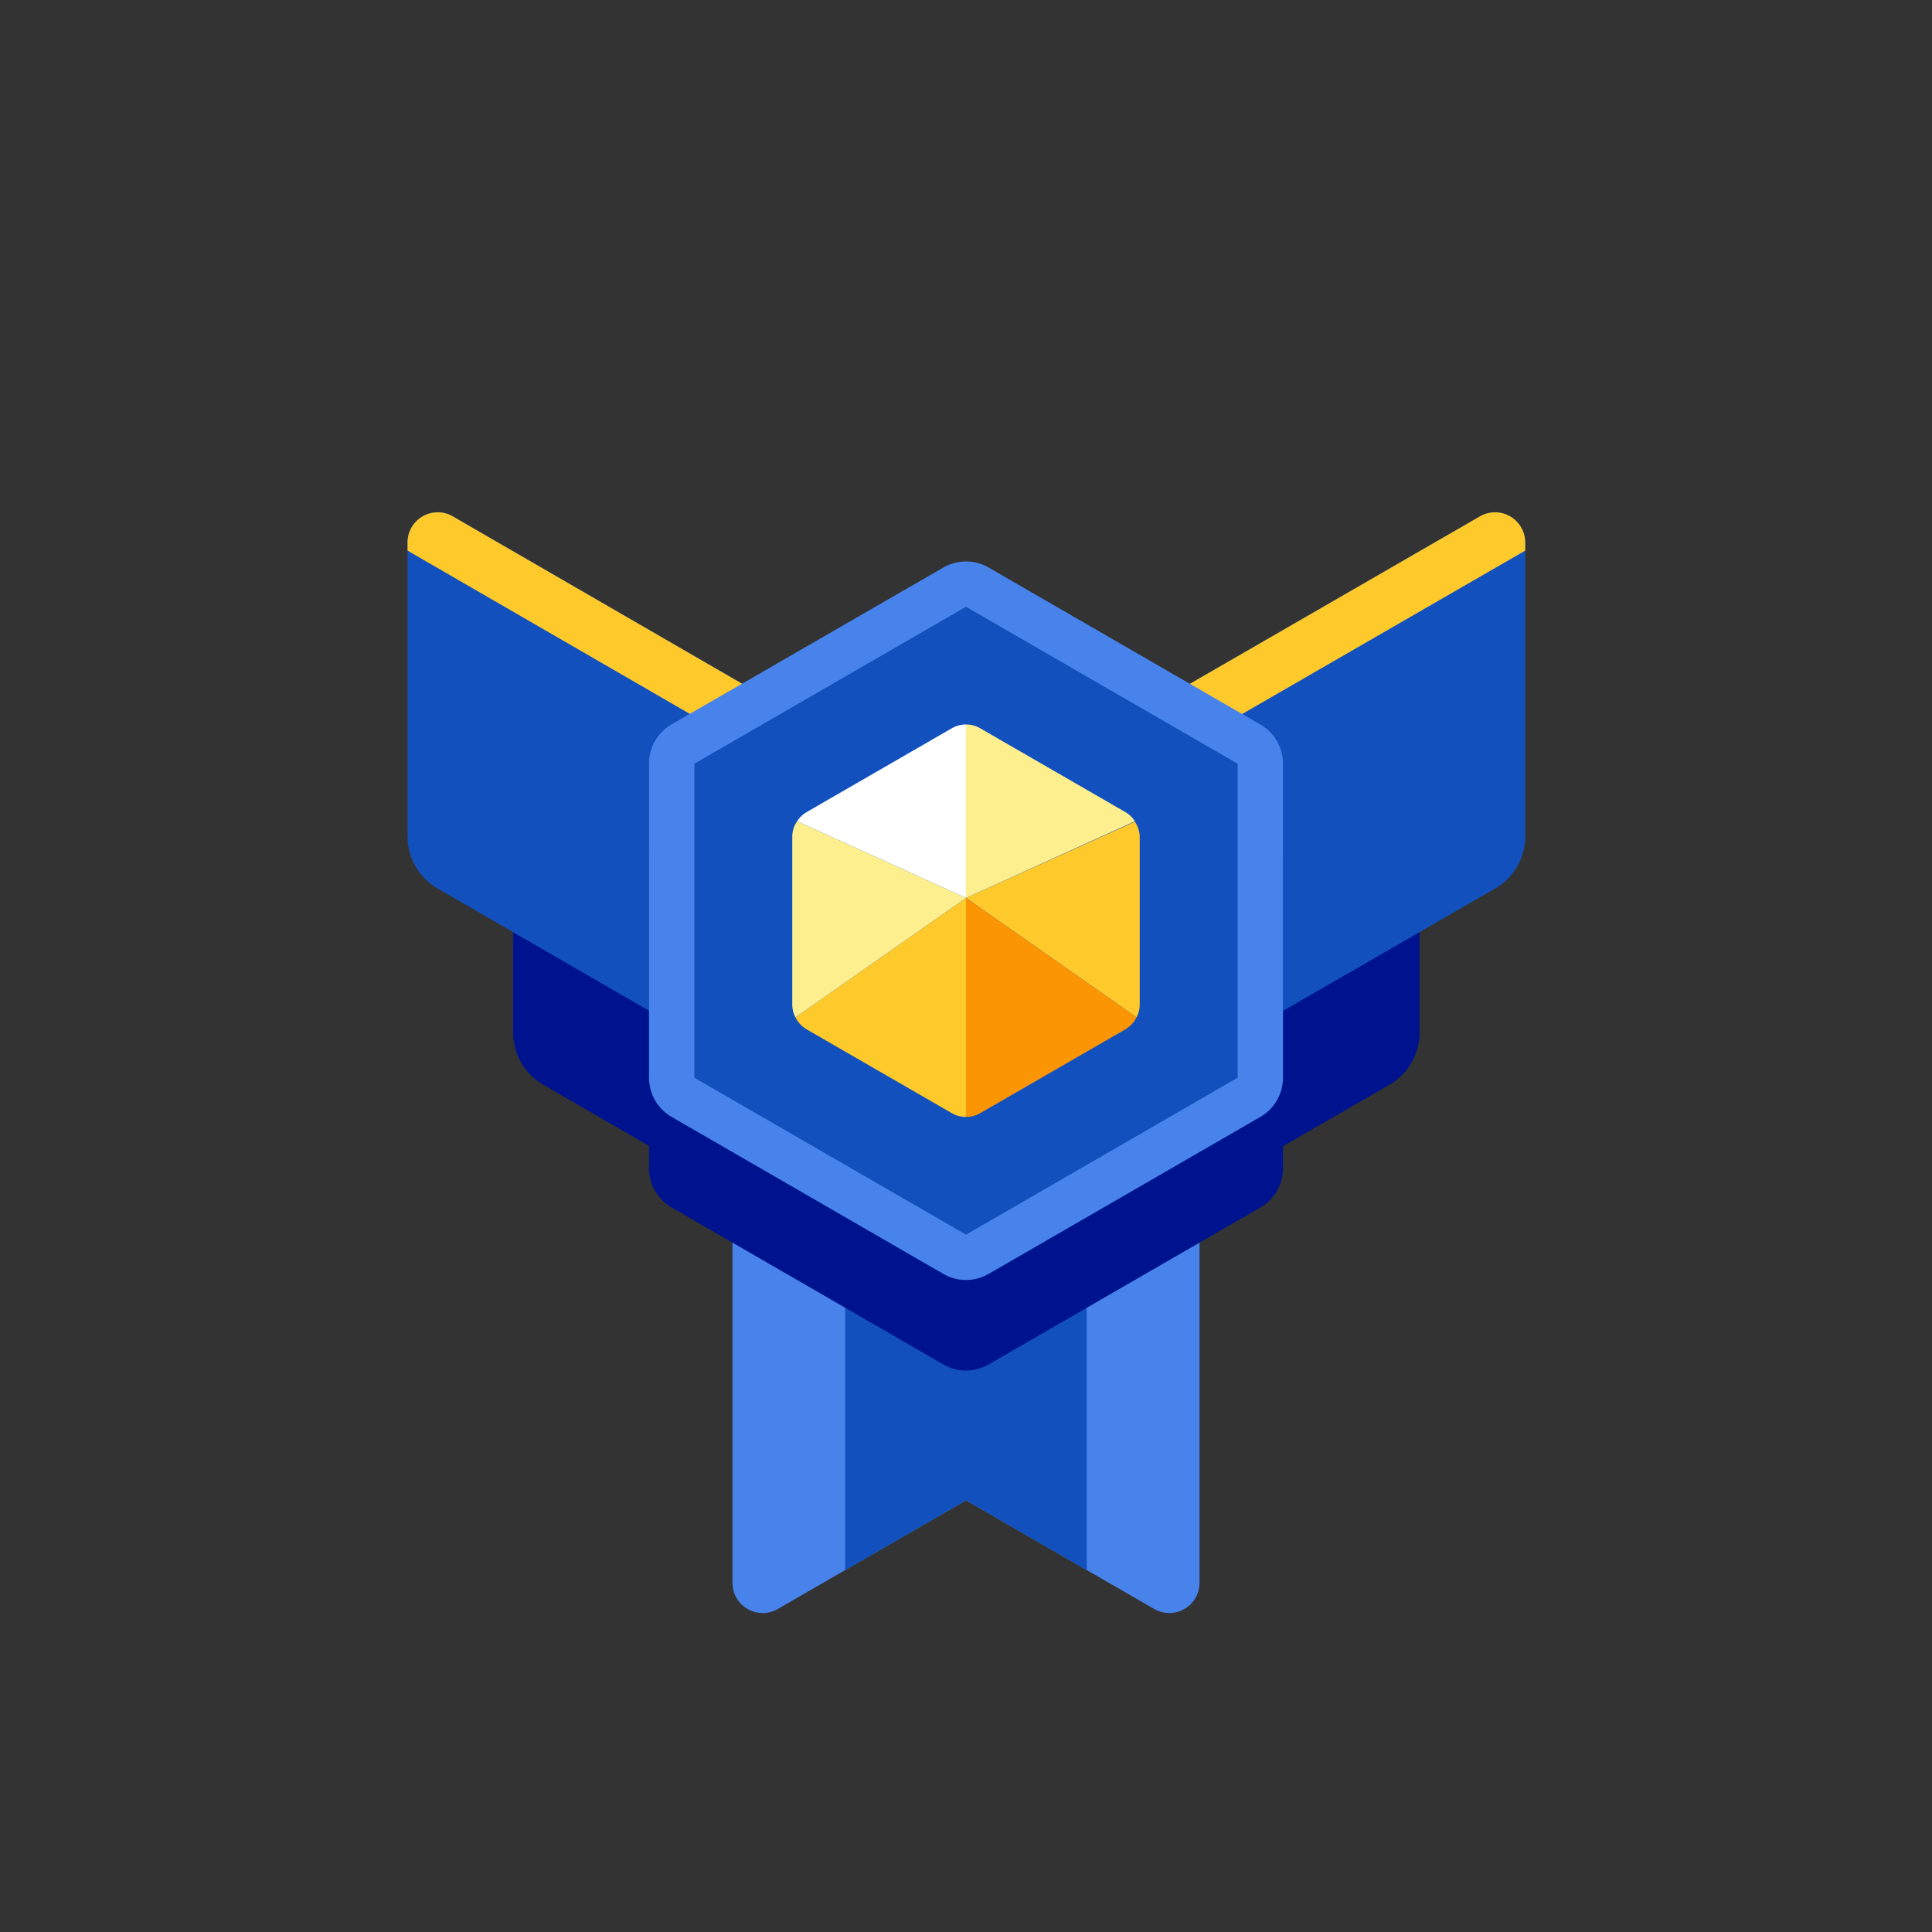 <svg xmlns="http://www.w3.org/2000/svg" viewBox="0 0 128 128"><rect x="0" y="0" width="128" height="128" fill="#333333" stroke="none"/><defs><style>.cls-1{fill:#4783eb;}.cls-2{fill:#1251bd;}.cls-3{opacity:0;}.cls-4{fill:#1a1a1a;}.cls-5{fill:#00138f;}.cls-6{fill:#fec92b;}.cls-7{fill:#fff;}.cls-8{fill:#feef8e;}.cls-9{fill:#fc9504;}</style></defs><title>hexagon-sapphire-8</title><g id="Layer_2" data-name="Layer 2"><g id="Hexagon"><path class="cls-1" d="M64,72.4,48.53,81.33v23.54a2,2,0,0,0,3,1.73L64,99.4l12.47,7.2a2,2,0,0,0,3-1.73V81.33Z"/><polygon class="cls-2" points="56 77.02 56 104.02 64 99.4 72 104.02 72 77.02 64 72.4 56 77.02"/><g class="cls-3"><rect class="cls-4" width="128" height="128"/></g><path class="cls-5" d="M59.73,57.36V85.59L36,71.87a4,4,0,0,1-2-3.47V45.94a2,2,0,0,1,3-1.73Z"/><path class="cls-5" d="M68.27,57.36V85.59L92.05,71.87a4,4,0,0,0,2-3.47V45.94a2,2,0,0,0-3-1.73Z"/><path class="cls-2" d="M52.73,47.36V72.59L29,58.87a4,4,0,0,1-2-3.47V35.94a2,2,0,0,1,3-1.73Z"/><path class="cls-2" d="M75.27,47.36V72.59L99.05,58.87a4,4,0,0,0,2-3.47V35.94a2,2,0,0,0-3-1.73Z"/><path class="cls-6" d="M52.73,47.36,30,34.21a2,2,0,0,0-3,1.73v.54L52.73,51.36Z"/><path class="cls-6" d="M101.05,35.94a2,2,0,0,0-3-1.73L75.27,47.36v4l25.78-14.88Z"/><path class="cls-5" d="M85,77.4V56.6a3,3,0,0,0-1.5-2.6l-18-10.4a3,3,0,0,0-3,0L44.48,54A3,3,0,0,0,43,56.6V77.4a3,3,0,0,0,1.5,2.6l18,10.4a3,3,0,0,0,3,0l18-10.4A3,3,0,0,0,85,77.4Z"/><path class="cls-2" d="M64,83.3a1.43,1.43,0,0,1-.75-.2l-18-10.4a1.51,1.51,0,0,1-.75-1.3V50.6a1.51,1.51,0,0,1,.75-1.3l18-10.4a1.51,1.51,0,0,1,1.5,0l18,10.4a1.51,1.51,0,0,1,.75,1.3V71.4a1.51,1.51,0,0,1-.75,1.3l-18,10.4A1.43,1.43,0,0,1,64,83.3Z"/><path class="cls-1" d="M64,40.2h0L82,50.6V71.4L64,81.8,46,71.4V50.6L64,40.2m0-3a3,3,0,0,0-1.5.4L44.48,48A3,3,0,0,0,43,50.6V71.4a3,3,0,0,0,1.5,2.6l18,10.4a3,3,0,0,0,3,0l18-10.4A3,3,0,0,0,85,71.4V50.6a3,3,0,0,0-1.5-2.6l-18-10.4a3,3,0,0,0-1.5-.4Z"/><path class="cls-7" d="M64,48a1.87,1.87,0,0,0-.94.25l-9.63,5.56a1.87,1.87,0,0,0-.62.6L64,59.49Z"/><path class="cls-6" d="M52.7,67.4a1.91,1.91,0,0,0,.73.79l9.63,5.56A1.87,1.87,0,0,0,64,74V59.49Z"/><path class="cls-6" d="M75.3,67.4a1.83,1.83,0,0,0,.21-.84V55.44a1.85,1.85,0,0,0-.32-1L64,59.49Z"/><path class="cls-8" d="M52.81,54.41a1.85,1.85,0,0,0-.32,1V66.56a1.83,1.83,0,0,0,.21.84L64,59.49Z"/><path class="cls-8" d="M74.57,53.81l-9.63-5.56A1.87,1.87,0,0,0,64,48V59.49l11.19-5.08A1.87,1.87,0,0,0,74.57,53.81Z"/><path class="cls-9" d="M64,74a1.87,1.87,0,0,0,.94-.25l9.63-5.56a1.91,1.91,0,0,0,.73-.79L64,59.49Z"/></g></g></svg>